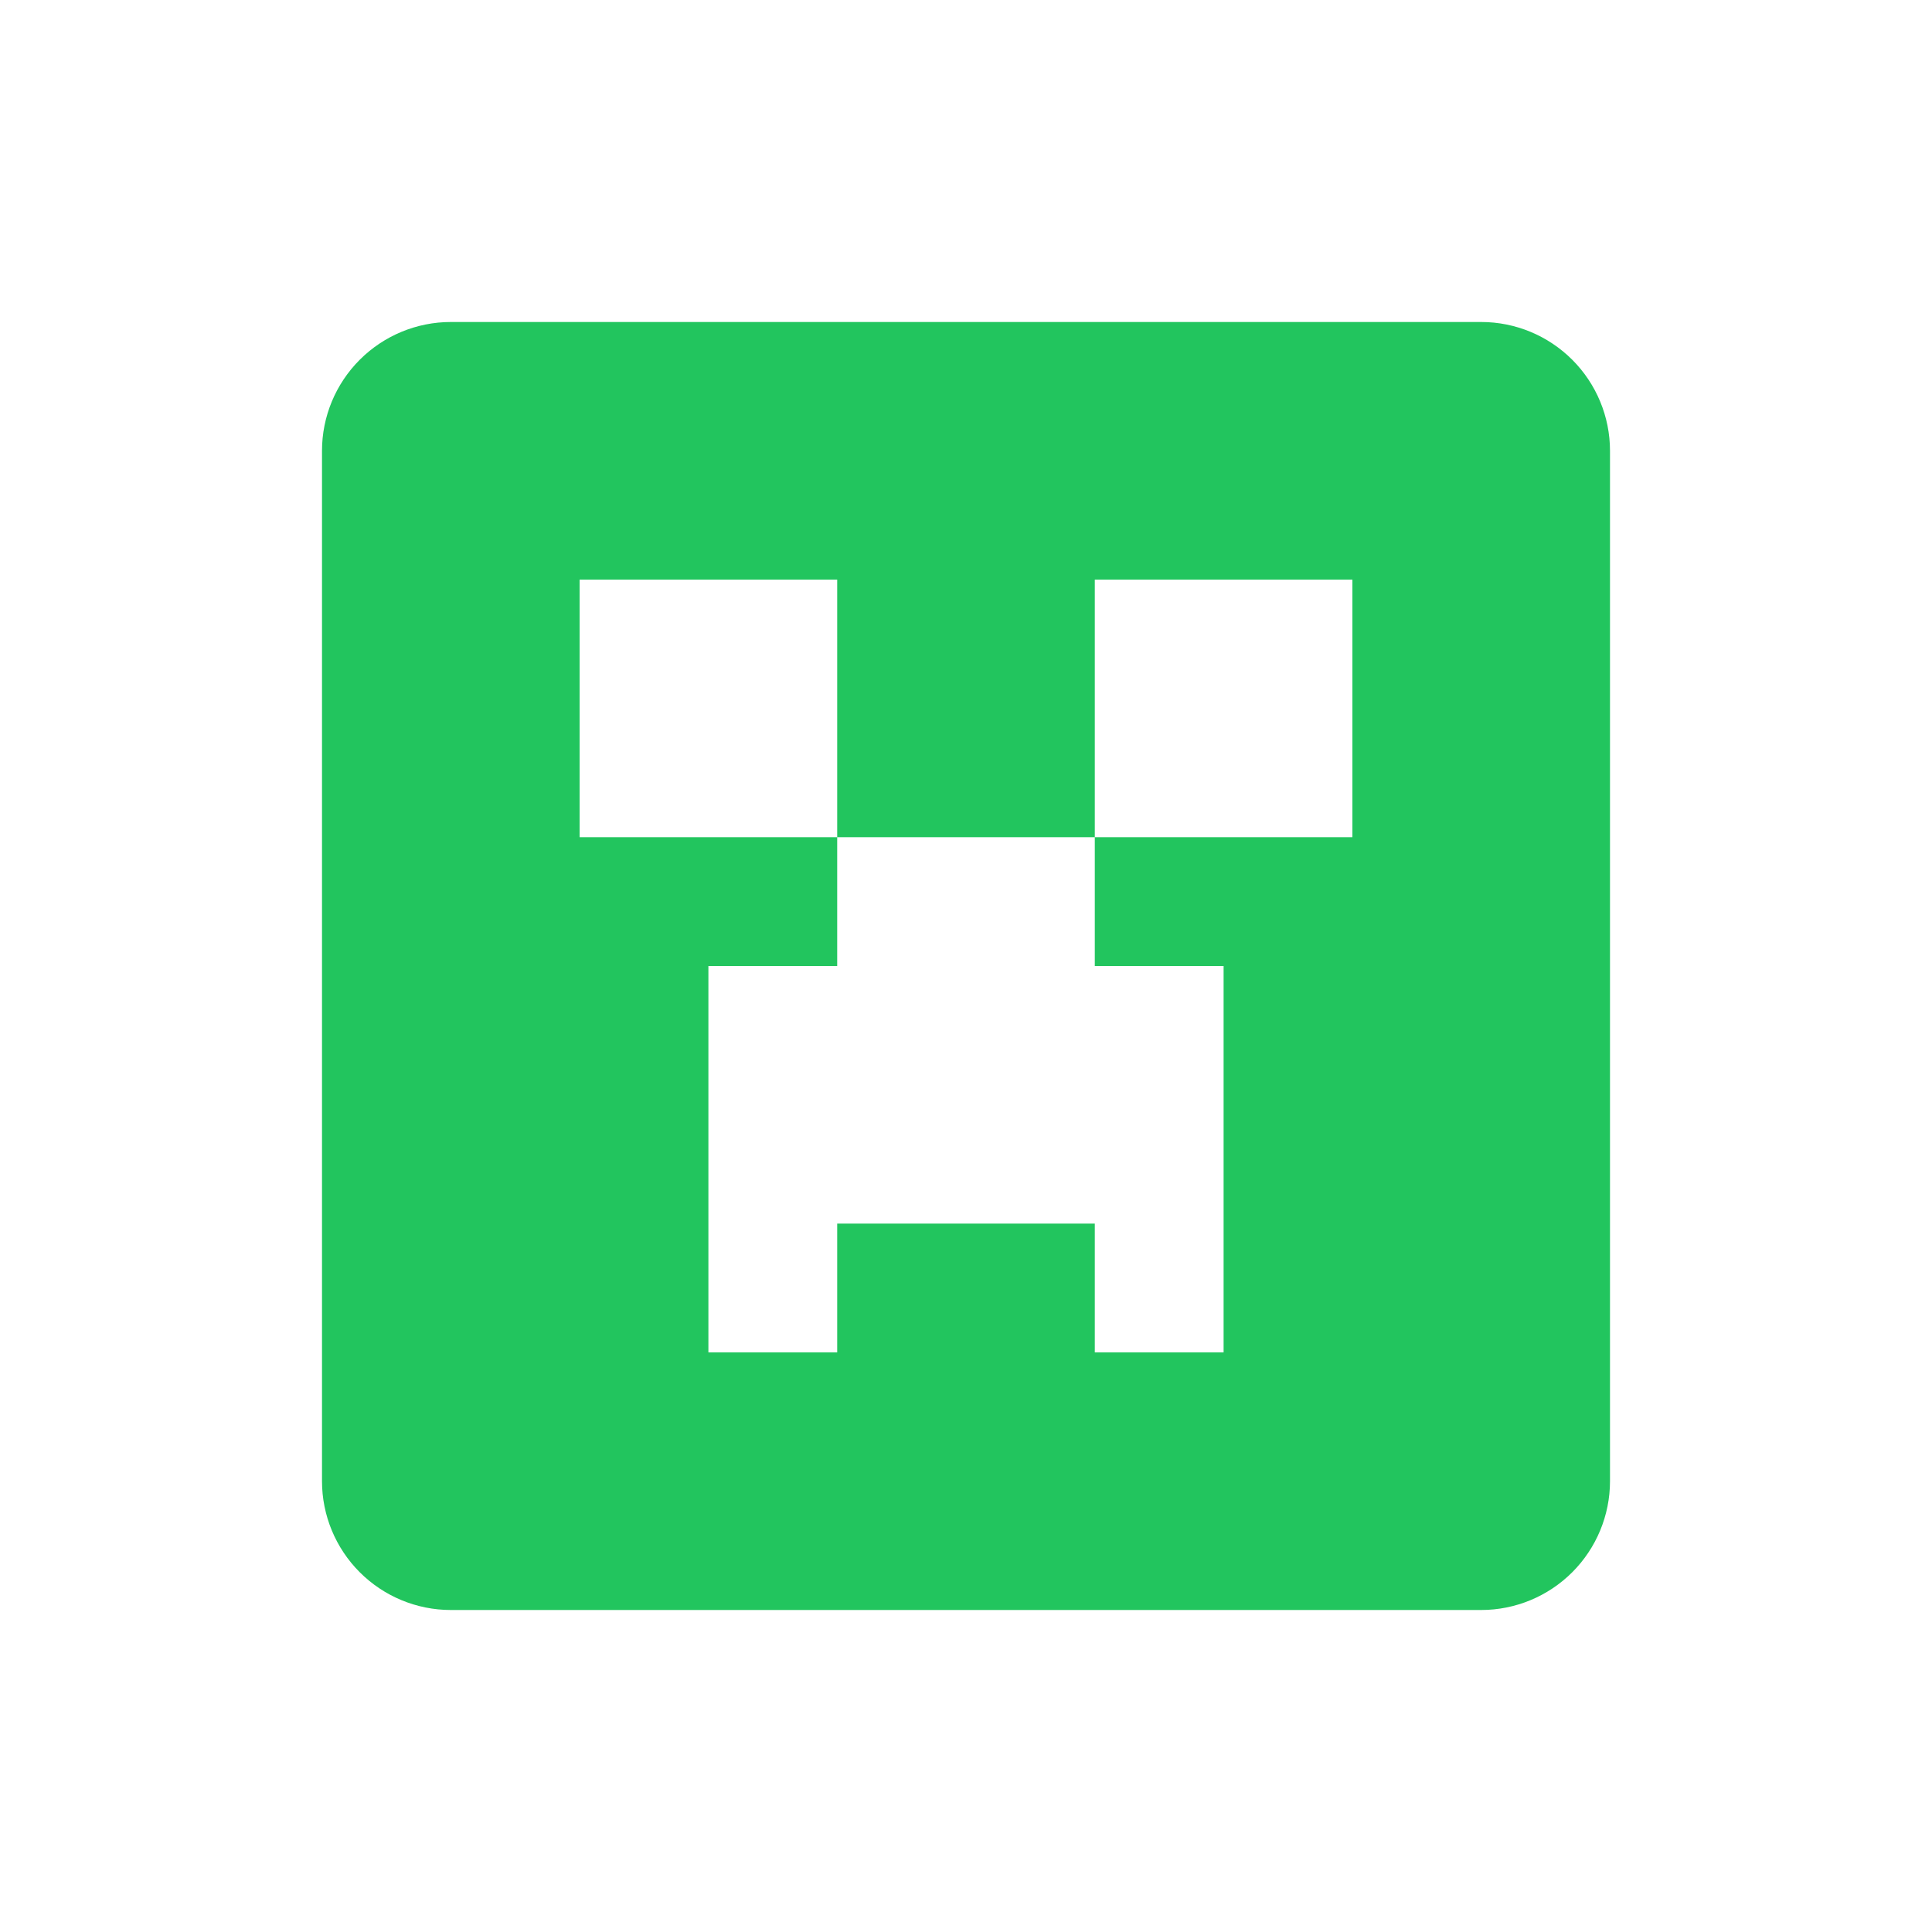 <svg width="24" height="24" viewBox="0 0 24 24" fill="none" xmlns="http://www.w3.org/2000/svg">
<path d="M5.6 4H18.4C18.824 4 19.231 4.169 19.531 4.469C19.831 4.769 20 5.176 20 5.6V18.4C20 18.824 19.831 19.231 19.531 19.531C19.231 19.831 18.824 20 18.4 20H5.6C5.176 20 4.769 19.831 4.469 19.531C4.169 19.231 4 18.824 4 18.4V5.6C4 5.176 4.169 4.769 4.469 4.469C4.769 4.169 5.176 4 5.6 4ZM7.2 7.2V10.4H10.4V12H8.8V16.8H10.4V15.2H13.6V16.8H15.2V12H13.6V10.4H16.8V7.2H13.6V10.4H10.4V7.2H7.2Z" fill="#22C55E"/>
</svg>
